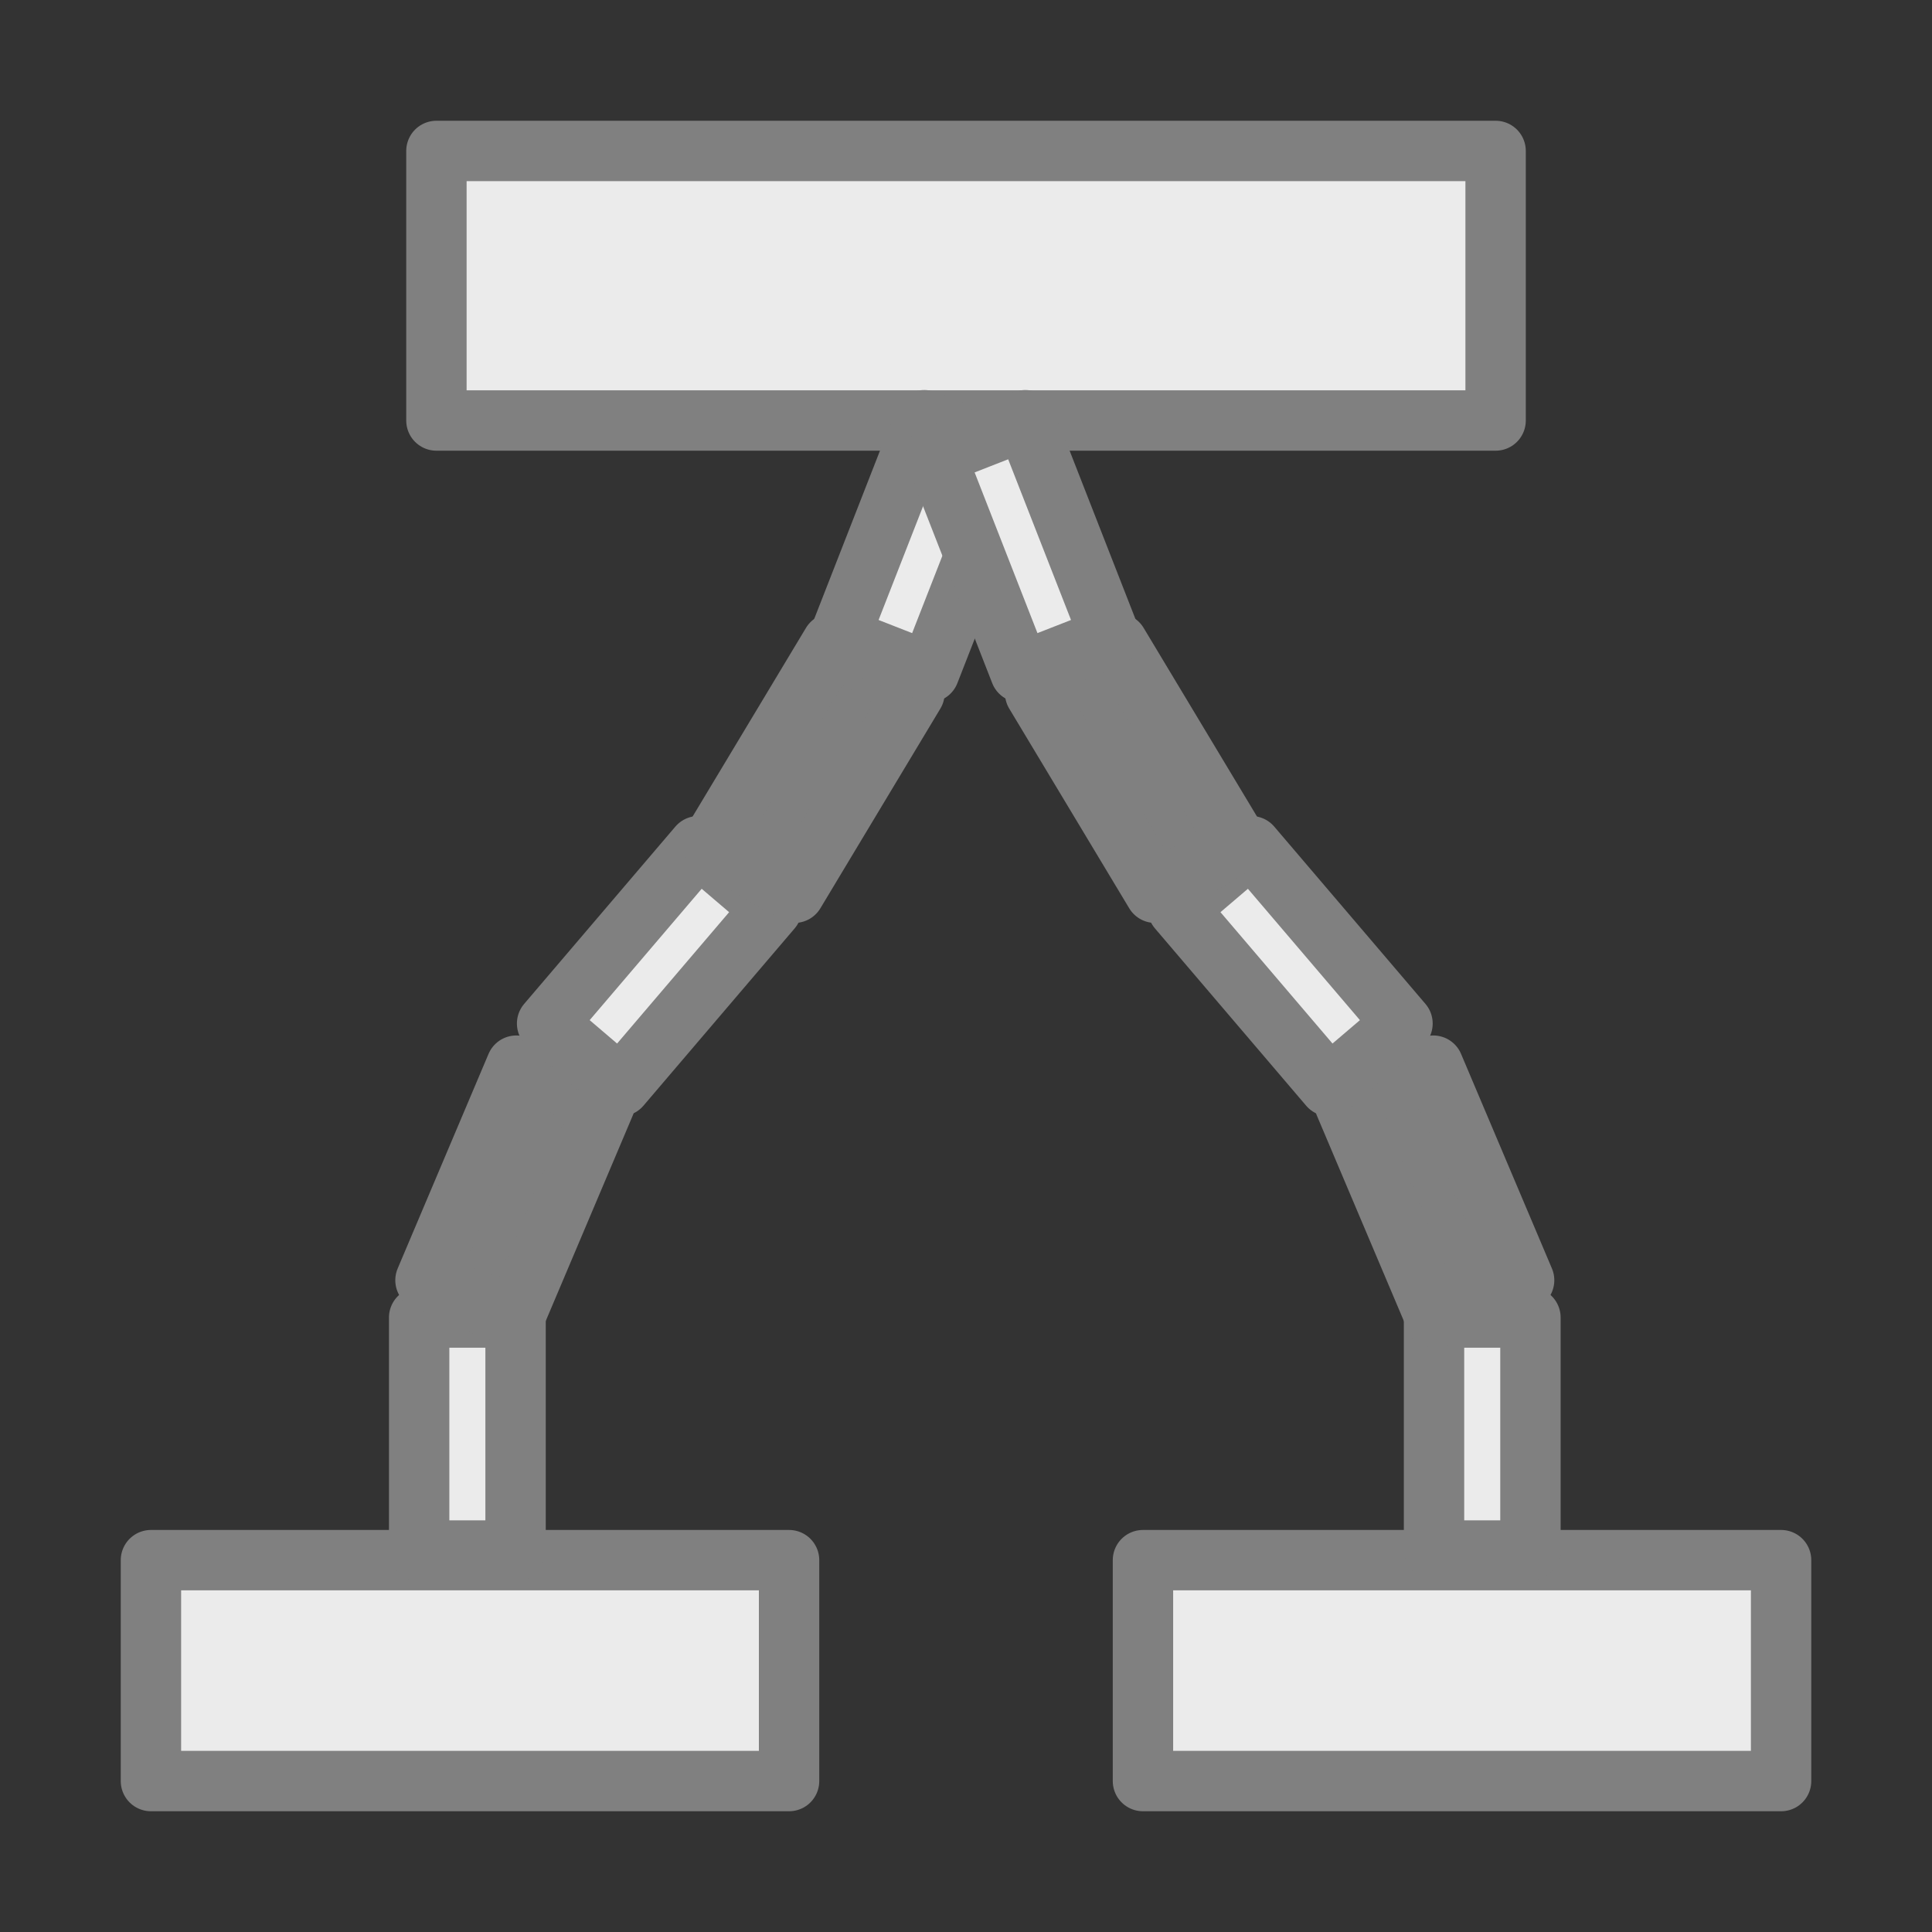 <?xml version="1.0" encoding="UTF-8" standalone="no"?>
<!DOCTYPE svg PUBLIC "-//W3C//DTD SVG 1.1//EN" "http://www.w3.org/Graphics/SVG/1.1/DTD/svg11.dtd">
<svg width="100%" height="100%" viewBox="0 0 64 64" version="1.1" xmlns="http://www.w3.org/2000/svg" xmlns:xlink="http://www.w3.org/1999/xlink" xml:space="preserve" xmlns:serif="http://www.serif.com/" style="fill-rule:evenodd;clip-rule:evenodd;stroke-linecap:round;stroke-linejoin:round;stroke-miterlimit:1.5;">
    <rect x="0" y="0" width="64" height="64" fill="#333333" stroke="none"/>
    <g>
        <g transform="matrix(1,0,0,1,-0.141,-0.612)">
            <rect x="5.141" y="52.294" width="21.139" height="7.318" style="fill:rgb(235,235,235);stroke:rgb(128,128,128);stroke-width:2px;"/>
        </g>
        <g transform="matrix(1,0,0,1,32.721,-0.612)">
            <rect x="5.141" y="52.294" width="21.139" height="7.318" style="fill:rgb(235,235,235);stroke:rgb(128,128,128);stroke-width:2px;"/>
        </g>
        <g transform="matrix(1,0,0,1,-0.891,0.412)">
            <rect x="15.348" y="4.588" width="35.087" height="8.93" style="fill:rgb(235,235,235);stroke:rgb(128,128,128);stroke-width:2px;"/>
        </g>
    </g>
    <g transform="matrix(1,0,0,1,0,1.284)">
        <g transform="matrix(1,0,0,1,-7.179,24.581)">
            <rect x="21.064" y="17.78" width="3.194" height="7.718" style="fill:rgb(235,235,235);stroke:rgb(128,128,128);stroke-width:2px;"/>
        </g>
        <g transform="matrix(0.921,0.39,-0.39,0.921,4.639,9.427)">
            <rect x="21.064" y="17.78" width="3.194" height="7.718" style="fill:rgb(128,128,128);stroke:rgb(128,128,128);stroke-width:2px;"/>
        </g>
        <g transform="matrix(0.761,0.649,-0.649,0.761,18.642,-0.453)">
            <rect x="21.064" y="17.78" width="3.194" height="7.718" style="fill:rgb(235,235,235);stroke:rgb(128,128,128);stroke-width:2px;"/>
        </g>
        <g transform="matrix(0.857,0.515,-0.515,0.857,18.661,-6.055)">
            <rect x="21.064" y="17.78" width="3.194" height="7.718" style="fill:rgb(128,128,128);stroke:rgb(128,128,128);stroke-width:2px;"/>
        </g>
        <g transform="matrix(0.931,0.364,-0.364,0.931,17.48,-11.585)">
            <rect x="21.064" y="17.78" width="3.194" height="7.718" style="fill:rgb(235,235,235);stroke:rgb(128,128,128);stroke-width:2px;"/>
        </g>
    </g>
    <g transform="matrix(-1,0,0,1,64.583,1.284)">
        <g transform="matrix(1,0,0,1,-7.179,24.581)">
            <rect x="21.064" y="17.78" width="3.194" height="7.718" style="fill:rgb(235,235,235);stroke:rgb(128,128,128);stroke-width:2px;"/>
        </g>
        <g transform="matrix(0.921,0.39,-0.39,0.921,4.639,9.427)">
            <rect x="21.064" y="17.78" width="3.194" height="7.718" style="fill:rgb(128,128,128);stroke:rgb(128,128,128);stroke-width:2px;"/>
        </g>
        <g transform="matrix(0.761,0.649,-0.649,0.761,18.642,-0.453)">
            <rect x="21.064" y="17.78" width="3.194" height="7.718" style="fill:rgb(235,235,235);stroke:rgb(128,128,128);stroke-width:2px;"/>
        </g>
        <g transform="matrix(0.857,0.515,-0.515,0.857,18.661,-6.055)">
            <rect x="21.064" y="17.78" width="3.194" height="7.718" style="fill:rgb(128,128,128);stroke:rgb(128,128,128);stroke-width:2px;"/>
        </g>
        <g transform="matrix(0.931,0.364,-0.364,0.931,17.48,-11.585)">
            <rect x="21.064" y="17.78" width="3.194" height="7.718" style="fill:rgb(235,235,235);stroke:rgb(128,128,128);stroke-width:2px;"/>
        </g>
    </g>
</svg>
